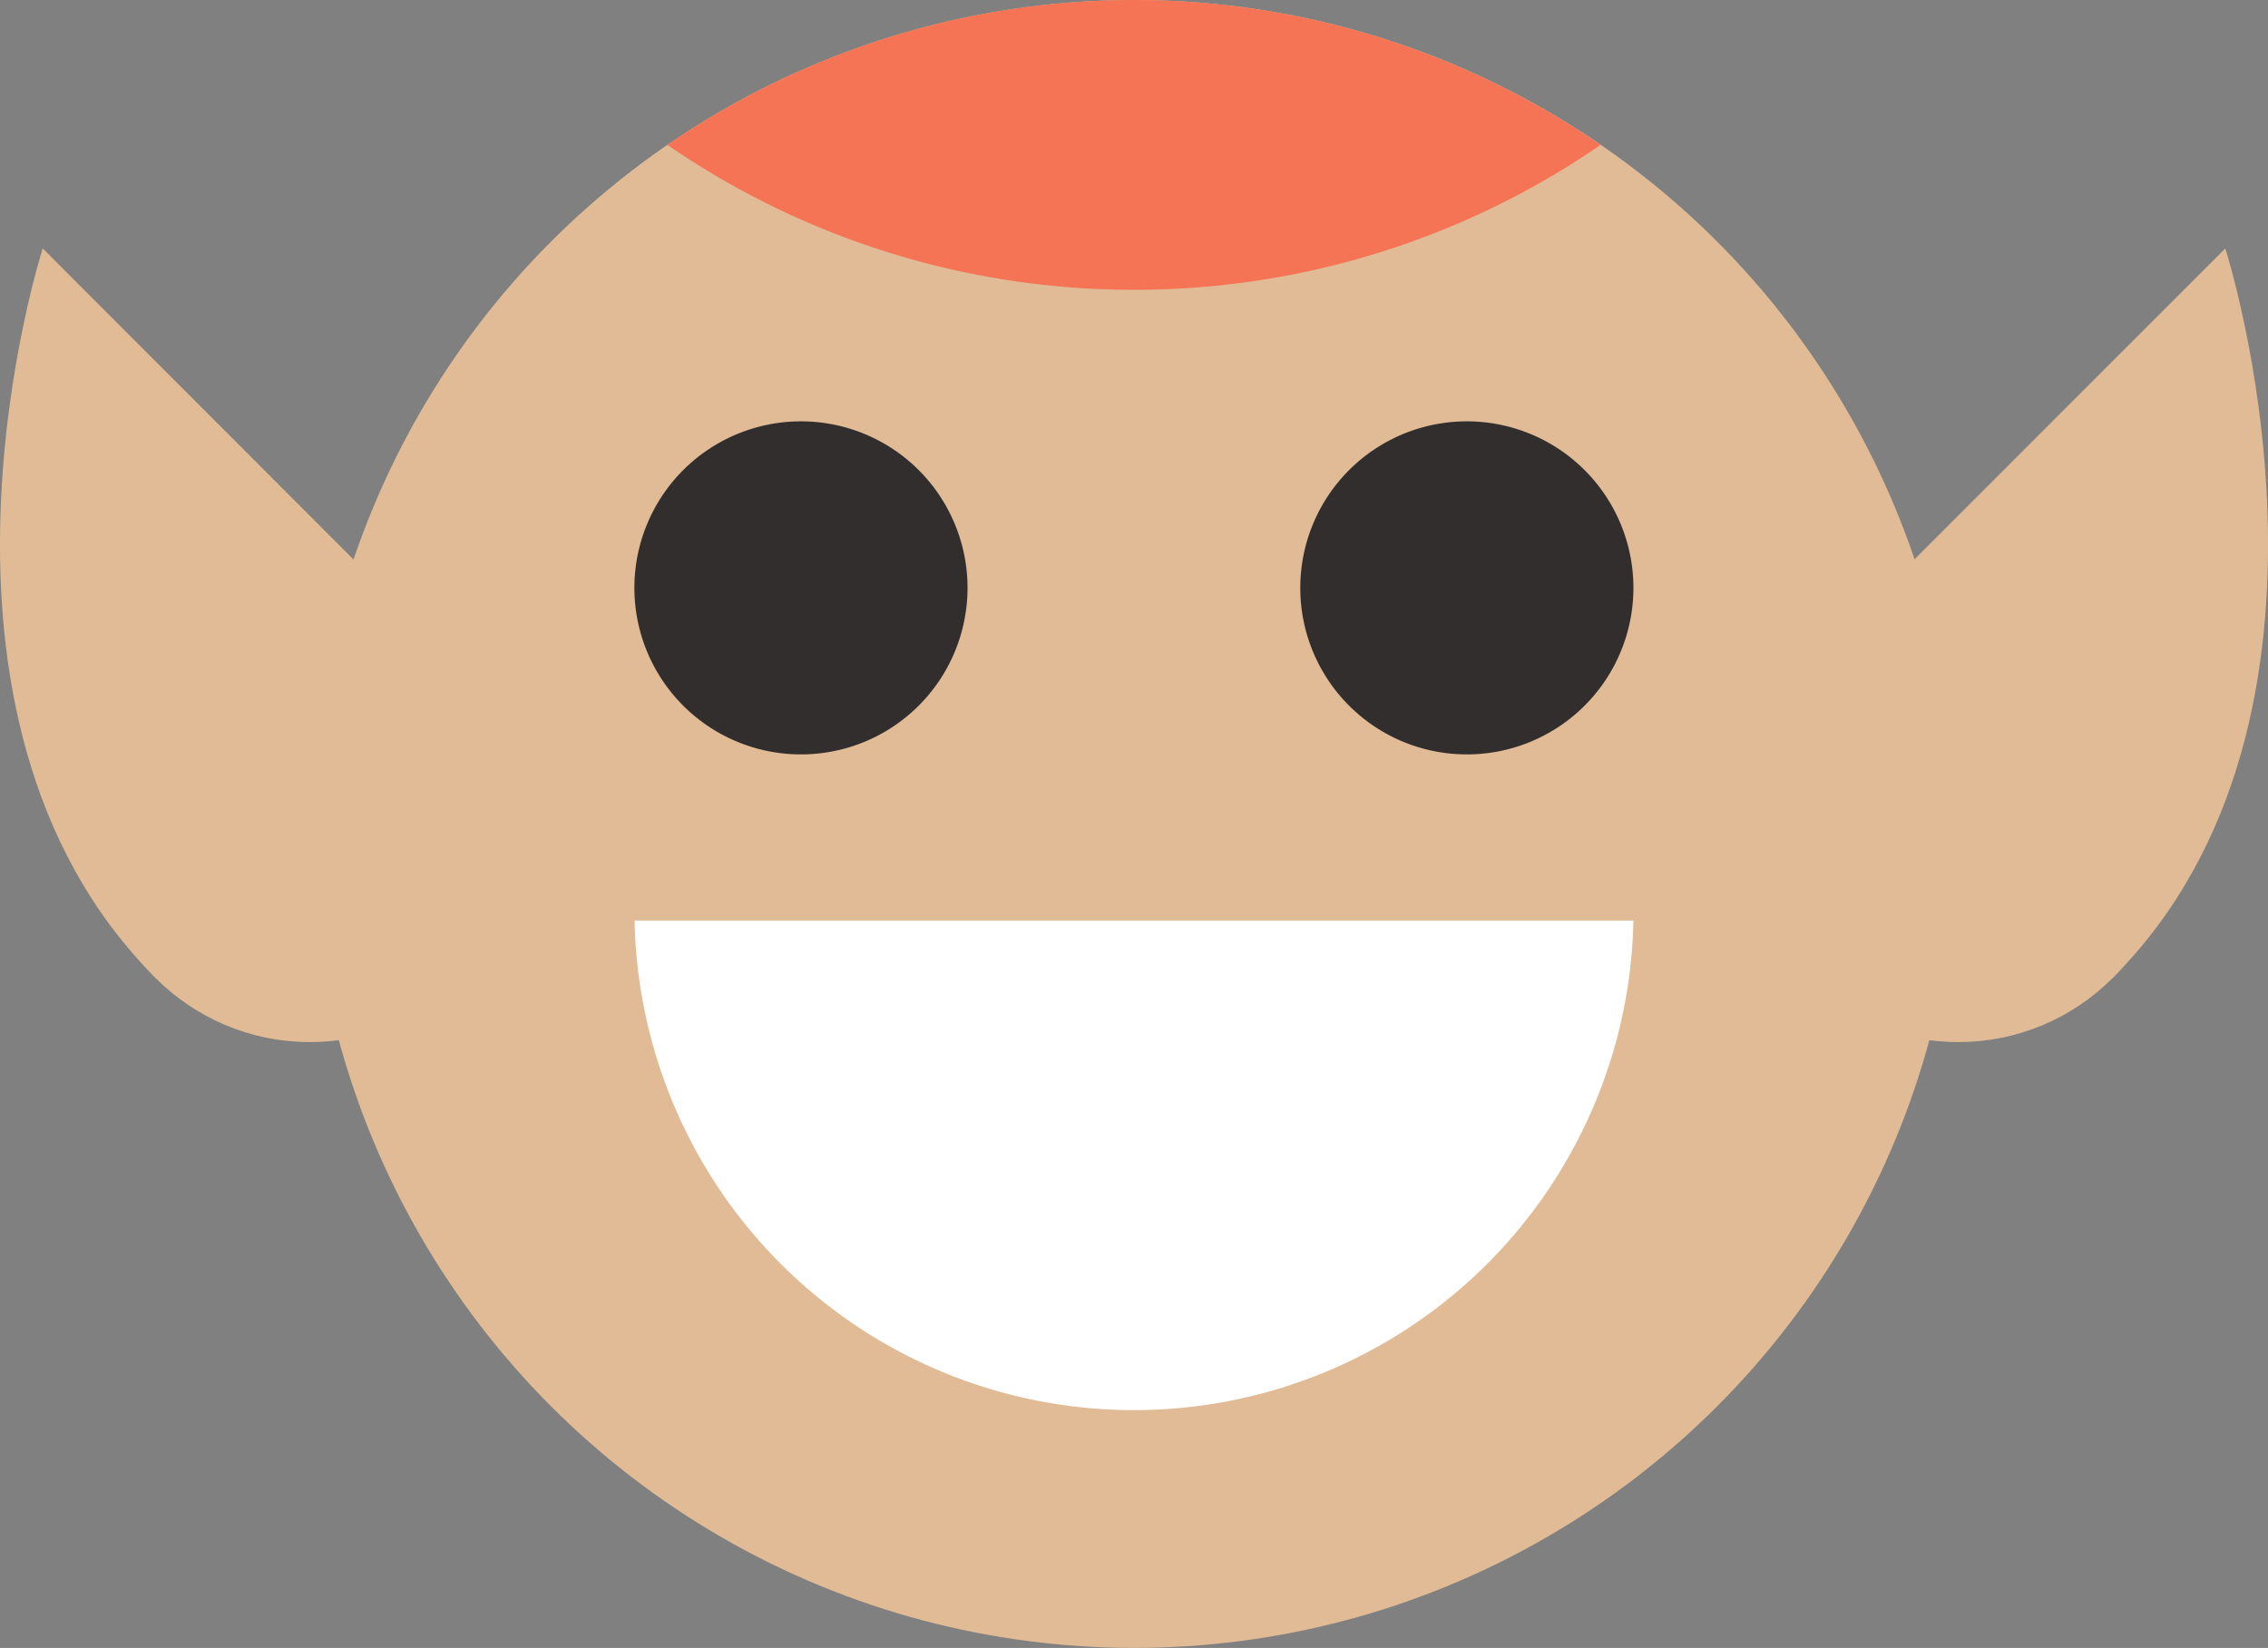 <svg xmlns="http://www.w3.org/2000/svg" viewBox="0 0 117.37 85.3"><rect x="0" y="0" width="117.37" height="85.3" fill="#808080" stroke="none"/><defs><style>.cls-1{fill:#e0bb95;}.cls-2{fill:#f47455;}.cls-3{fill:#332e2e;}.cls-4{fill:#fff;}</style></defs><title>face</title><g id="Layer_2" data-name="Layer 2"><g id="Layer_1-2" data-name="Layer 1"><circle class="cls-1" cx="58.69" cy="42.65" r="42.65"/><path class="cls-2" d="M58.69,15A42.49,42.49,0,0,0,82.83,7.5a42.62,42.62,0,0,0-48.29,0A42.5,42.5,0,0,0,58.69,15Z"/><path class="cls-3" d="M50.07,30.42a8.62,8.62,0,1,1-8.61-8.61A8.62,8.62,0,0,1,50.07,30.42Z"/><path class="cls-3" d="M84.53,30.42a8.62,8.62,0,1,1-8.61-8.61A8.62,8.62,0,0,1,84.53,30.42Z"/><path class="cls-4" d="M84.53,47.65a25.85,25.85,0,0,1-51.69,0Z"/><circle class="cls-1" cx="101.34" cy="42.65" r="11.29"/><path class="cls-1" d="M109.32,50.63c13.62-13.62,5.84-37.77,5.84-37.77L93.36,34.67Z"/><circle class="cls-1" cx="16.04" cy="42.65" r="11.29"/><path class="cls-1" d="M8.06,50.63C-5.57,37,2.21,12.86,2.21,12.86L24,34.67Z"/></g></g></svg>